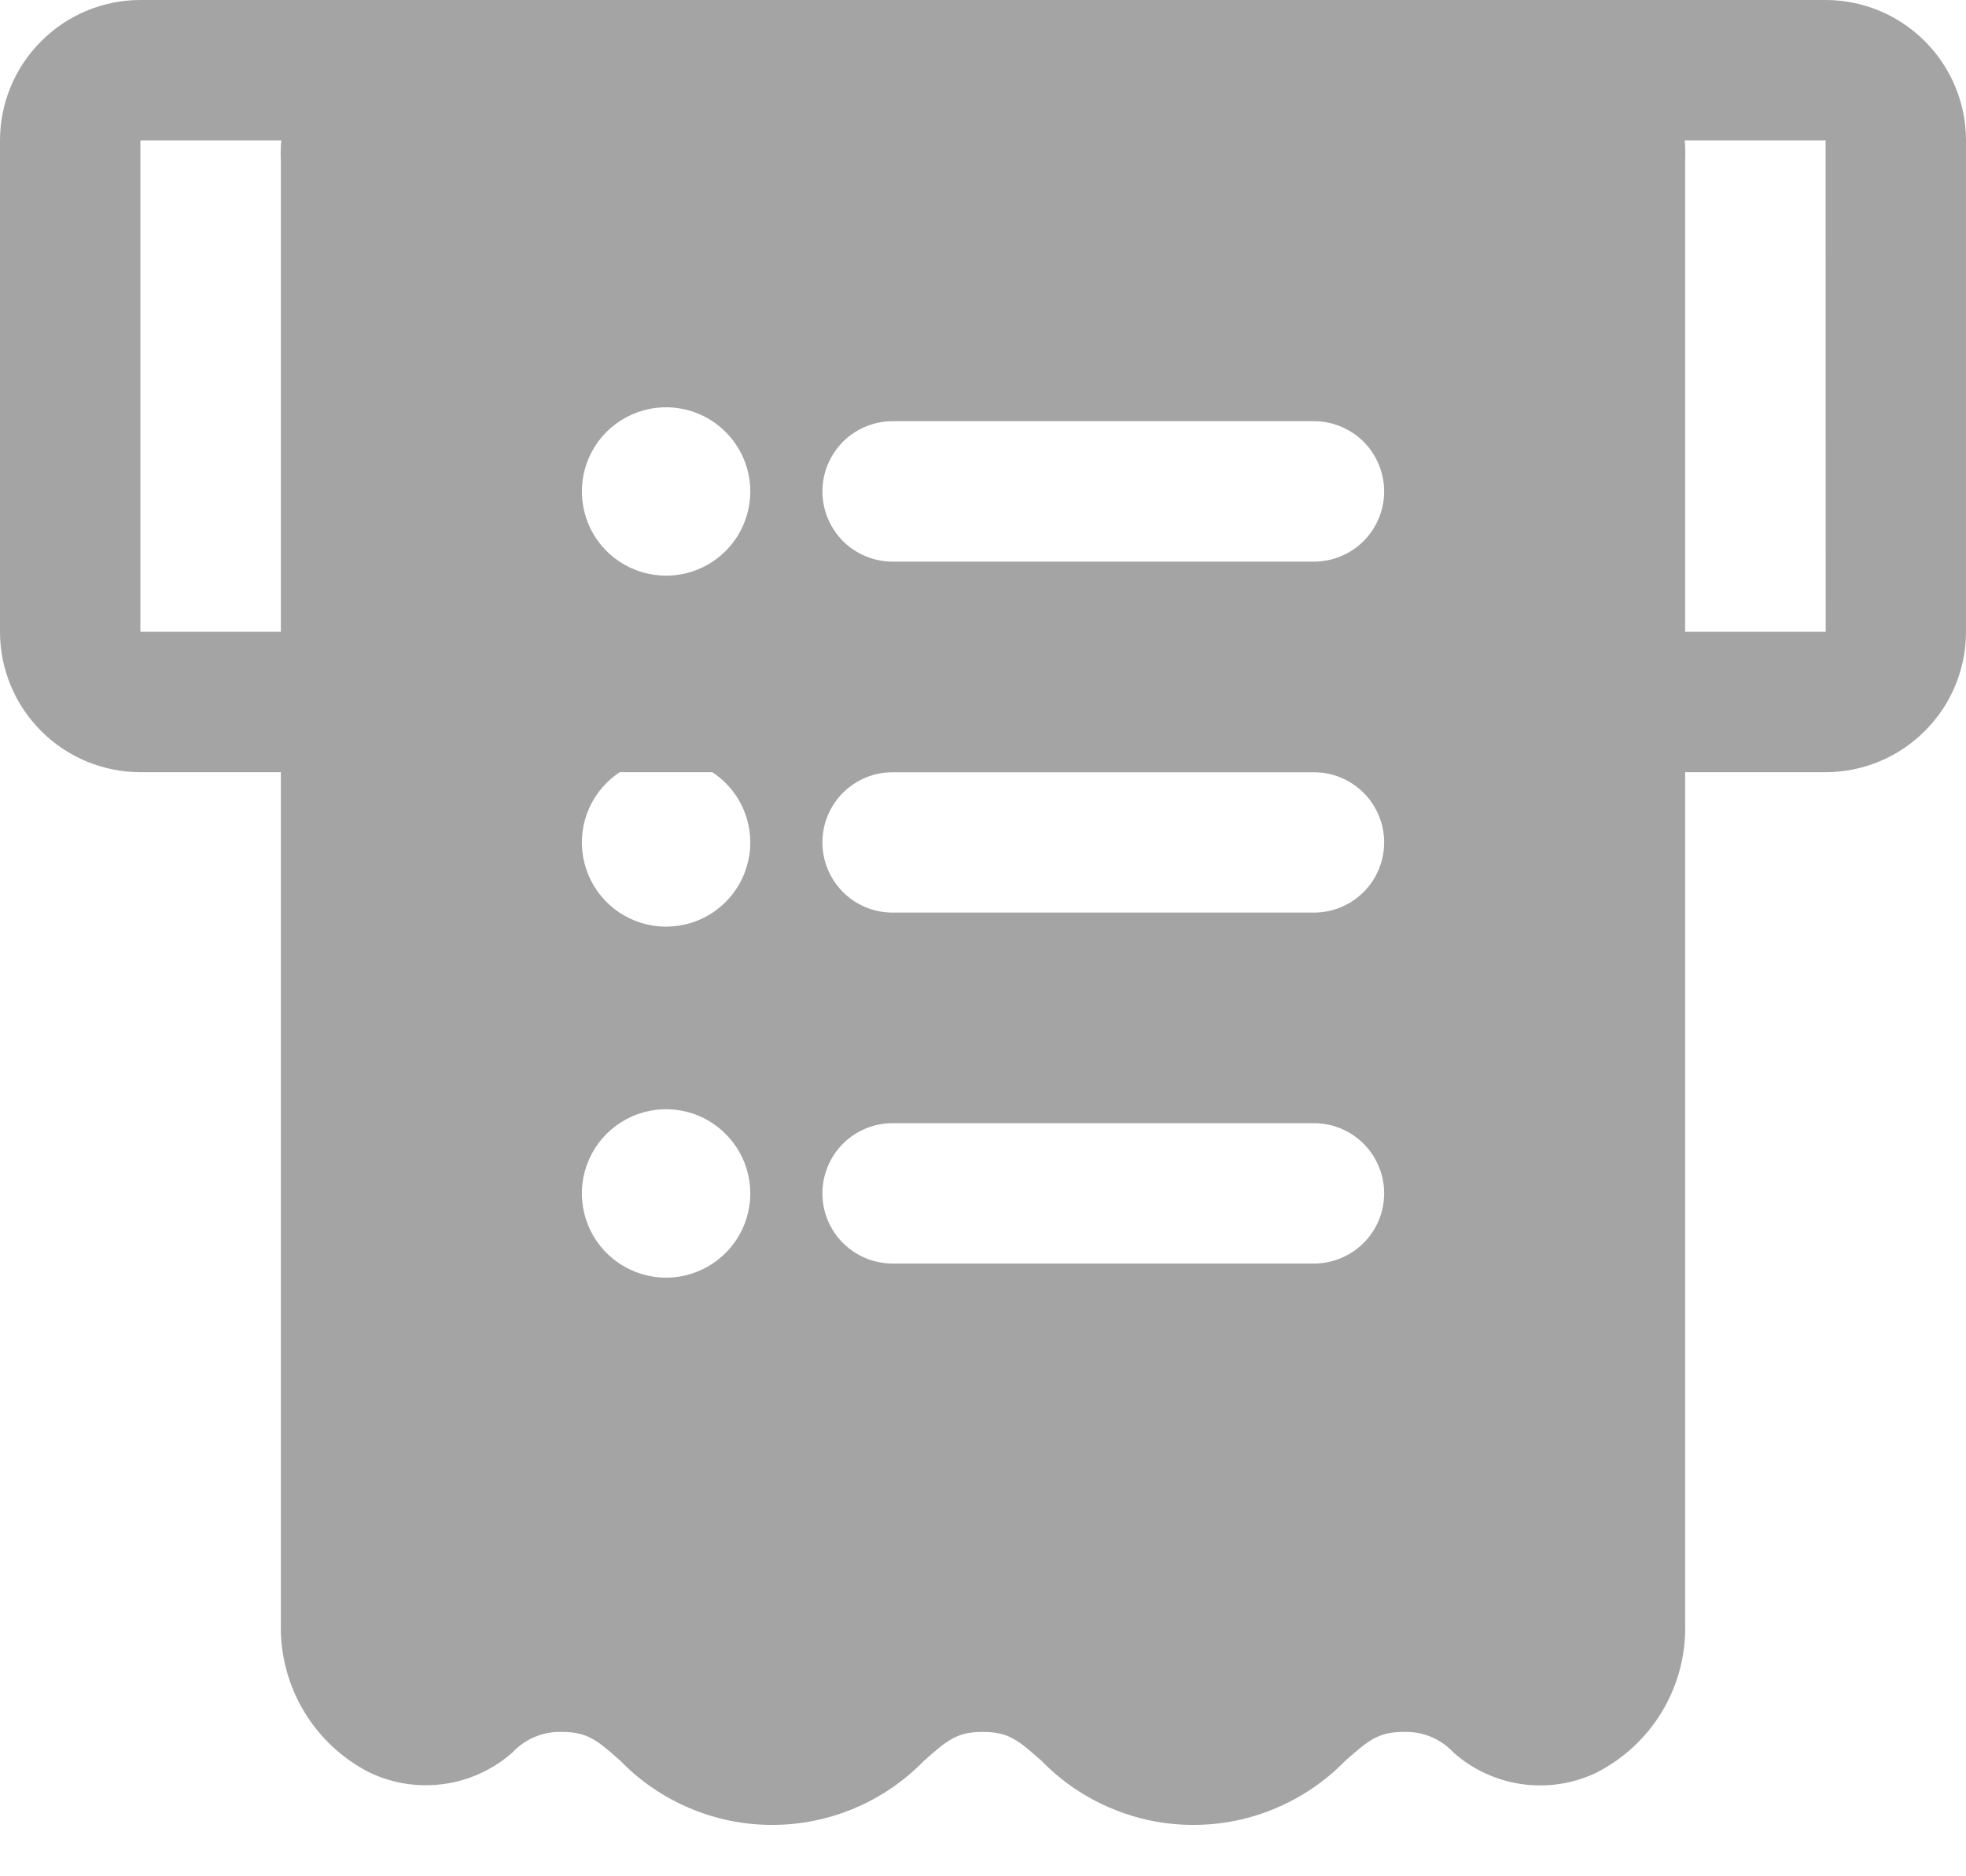 <svg width="22" height="21" viewBox="0 0 22 21" fill="none" xmlns="http://www.w3.org/2000/svg">
<g id="Layer 2">
<path id="Vector" d="M20.429 8.643H1.571C1.155 8.642 0.755 8.477 0.461 8.182C0.166 7.888 0 7.488 0 7.071V1.571C0 1.155 0.166 0.755 0.461 0.461C0.755 0.166 1.155 0 1.571 0H20.429C20.845 0 21.245 0.166 21.539 0.461C21.834 0.755 22 1.155 22 1.571V7.071C22 7.488 21.834 7.888 21.539 8.182C21.245 8.477 20.845 8.642 20.429 8.643ZM1.571 1.571V7.071H20.43L20.429 1.571H1.571Z" fill="#A4A4A4"/>
<path id="Vector_2" d="M17.239 0.003L4.76 0.005C4.307 0.031 3.883 0.236 3.58 0.575C3.277 0.913 3.12 1.357 3.143 1.811V18.169C3.134 18.514 3.223 18.855 3.4 19.151C3.576 19.447 3.834 19.687 4.142 19.842C4.402 19.964 4.691 20.007 4.975 19.966C5.258 19.925 5.524 19.802 5.738 19.611C5.807 19.537 5.892 19.478 5.987 19.439C6.081 19.4 6.183 19.381 6.285 19.384C6.576 19.384 6.684 19.479 6.943 19.708C7.163 19.935 7.427 20.115 7.719 20.238C8.011 20.362 8.324 20.425 8.641 20.425C8.957 20.425 9.271 20.362 9.563 20.238C9.854 20.115 10.118 19.935 10.339 19.708C10.598 19.479 10.705 19.384 10.996 19.384C11.289 19.384 11.396 19.479 11.655 19.708C11.876 19.935 12.14 20.115 12.432 20.238C12.724 20.362 13.037 20.425 13.354 20.425C13.671 20.425 13.984 20.362 14.276 20.238C14.568 20.115 14.832 19.935 15.053 19.708C15.313 19.479 15.42 19.384 15.713 19.384C15.815 19.381 15.918 19.4 16.013 19.439C16.108 19.479 16.193 19.538 16.263 19.613C16.477 19.804 16.742 19.927 17.026 19.968C17.309 20.009 17.599 19.966 17.858 19.843C18.166 19.688 18.424 19.449 18.601 19.152C18.778 18.856 18.867 18.516 18.857 18.171V1.81C18.88 1.356 18.723 0.912 18.42 0.573C18.117 0.235 17.693 0.03 17.239 0.003ZM7.454 14.3C7.267 14.3 7.085 14.244 6.93 14.141C6.775 14.037 6.654 13.89 6.583 13.718C6.512 13.546 6.493 13.356 6.529 13.173C6.566 12.991 6.655 12.823 6.787 12.691C6.919 12.559 7.087 12.469 7.27 12.433C7.452 12.397 7.642 12.415 7.814 12.486C7.986 12.558 8.133 12.679 8.237 12.834C8.341 12.989 8.396 13.171 8.396 13.357C8.396 13.481 8.371 13.603 8.324 13.718C8.277 13.832 8.207 13.936 8.12 14.023C8.032 14.111 7.929 14.18 7.814 14.228C7.7 14.275 7.577 14.3 7.454 14.3ZM7.454 10.371C7.267 10.372 7.085 10.316 6.93 10.213C6.775 10.109 6.654 9.962 6.583 9.79C6.512 9.618 6.493 9.428 6.529 9.245C6.566 9.063 6.655 8.895 6.787 8.763C6.919 8.631 7.087 8.541 7.27 8.505C7.452 8.469 7.642 8.487 7.814 8.559C7.986 8.63 8.133 8.751 8.237 8.906C8.341 9.061 8.396 9.243 8.396 9.429C8.396 9.553 8.371 9.675 8.324 9.79C8.277 9.904 8.207 10.008 8.12 10.095C8.032 10.183 7.929 10.252 7.814 10.3C7.7 10.347 7.577 10.371 7.454 10.371ZM7.454 6.443C7.267 6.443 7.085 6.388 6.93 6.284C6.775 6.181 6.654 6.034 6.583 5.861C6.512 5.689 6.493 5.5 6.529 5.317C6.566 5.134 6.655 4.966 6.787 4.834C6.919 4.703 7.087 4.613 7.27 4.576C7.452 4.54 7.642 4.559 7.814 4.63C7.986 4.701 8.133 4.822 8.237 4.977C8.341 5.132 8.396 5.314 8.396 5.501C8.396 5.624 8.371 5.747 8.324 5.861C8.277 5.976 8.207 6.079 8.12 6.167C8.032 6.254 7.929 6.324 7.814 6.371C7.7 6.419 7.577 6.443 7.454 6.443ZM14.703 14.142H9.989C9.78 14.142 9.581 14.059 9.433 13.912C9.286 13.765 9.203 13.565 9.203 13.356C9.203 13.148 9.286 12.948 9.433 12.801C9.581 12.653 9.78 12.571 9.989 12.571H14.703C14.911 12.571 15.111 12.653 15.259 12.801C15.406 12.948 15.489 13.148 15.489 13.356C15.489 13.565 15.406 13.765 15.259 13.912C15.111 14.059 14.911 14.142 14.703 14.142ZM14.703 10.214H9.989C9.78 10.214 9.581 10.132 9.433 9.984C9.286 9.837 9.203 9.637 9.203 9.429C9.203 9.22 9.286 9.02 9.433 8.873C9.581 8.726 9.78 8.643 9.989 8.643H14.703C14.911 8.643 15.111 8.726 15.259 8.873C15.406 9.02 15.489 9.22 15.489 9.429C15.489 9.637 15.406 9.837 15.259 9.984C15.111 10.132 14.911 10.214 14.703 10.214ZM14.703 6.286H9.989C9.78 6.286 9.581 6.203 9.433 6.056C9.286 5.908 9.203 5.708 9.203 5.5C9.203 5.292 9.286 5.092 9.433 4.944C9.581 4.797 9.78 4.714 9.989 4.714H14.703C14.911 4.714 15.111 4.797 15.259 4.944C15.406 5.092 15.489 5.292 15.489 5.5C15.489 5.708 15.406 5.908 15.259 6.056C15.111 6.203 14.911 6.286 14.703 6.286Z" fill="#A4A4A4"/>
</g>
</svg>
